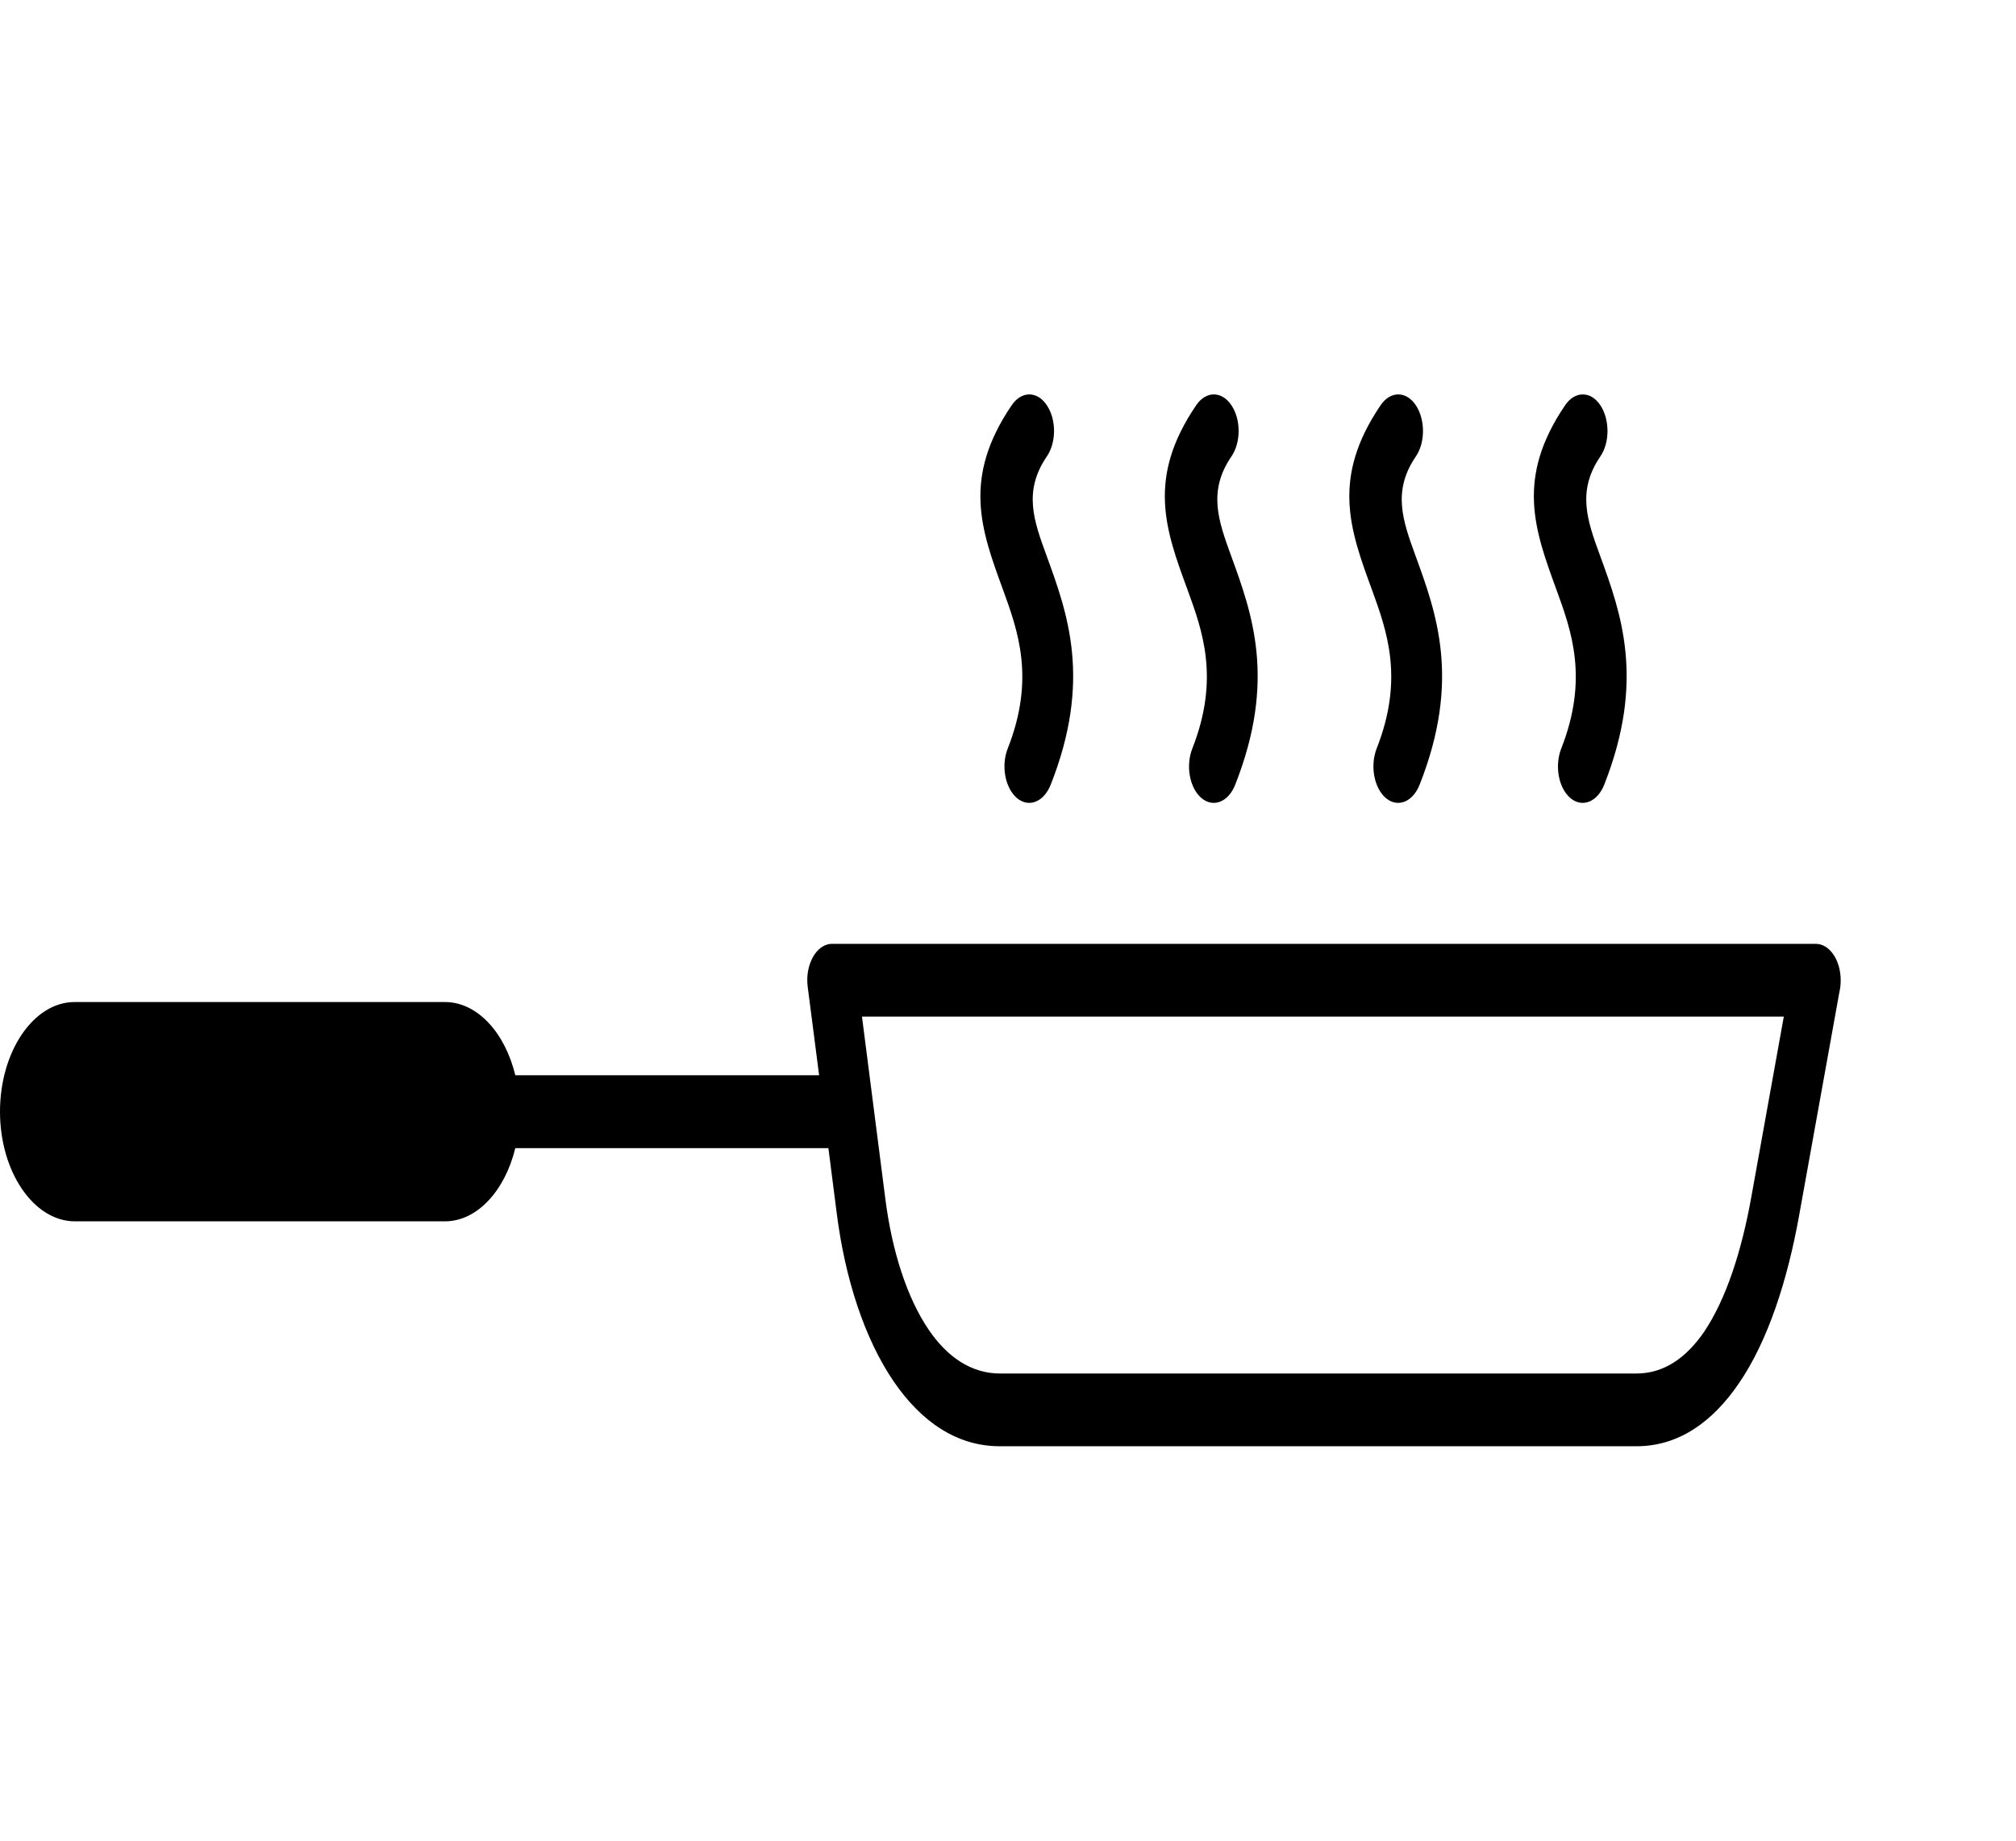 <svg width="23" height="21" viewBox="0 0 23 21" fill="none" xmlns="http://www.w3.org/2000/svg">
<path fill-rule="evenodd" clip-rule="evenodd" d="M0.851 11.432H5.076C5.445 11.432 5.761 11.78 5.879 12.267H9.345L9.215 11.259C9.186 11.034 9.287 10.818 9.44 10.775C9.458 10.77 9.475 10.768 9.492 10.768H20.716C20.872 10.768 21 10.953 21 11.184C21 11.232 20.995 11.277 20.985 11.319L20.525 13.871C20.393 14.605 20.171 15.297 19.838 15.783C19.537 16.224 19.151 16.5 18.669 16.5H11.406C10.914 16.5 10.507 16.217 10.194 15.758C9.861 15.269 9.64 14.583 9.546 13.841L9.451 13.099H5.879C5.761 13.583 5.445 13.934 5.076 13.934H0.851C0.385 13.931 0 13.37 0 12.683C0 11.996 0.383 11.432 0.851 11.432ZM17.857 4.622C17.968 4.459 18.148 4.459 18.257 4.622C18.366 4.785 18.368 5.048 18.257 5.209C17.987 5.605 18.11 5.943 18.254 6.337C18.495 6.998 18.773 7.758 18.302 8.953C18.223 9.151 18.05 9.219 17.915 9.104C17.78 8.988 17.734 8.735 17.813 8.537C18.125 7.74 17.929 7.199 17.756 6.725C17.507 6.043 17.291 5.454 17.857 4.622ZM15.752 4.622C15.863 4.459 16.042 4.459 16.152 4.622C16.261 4.785 16.263 5.048 16.152 5.209C15.882 5.605 16.005 5.943 16.148 6.337C16.389 6.998 16.668 7.758 16.196 8.953C16.117 9.151 15.945 9.219 15.81 9.104C15.675 8.988 15.629 8.735 15.707 8.537C16.02 7.74 15.823 7.199 15.651 6.725C15.401 6.043 15.186 5.454 15.752 4.622ZM13.648 4.622C13.759 4.459 13.938 4.459 14.048 4.622C14.159 4.785 14.159 5.048 14.048 5.209C13.778 5.605 13.901 5.943 14.044 6.337C14.285 6.998 14.564 7.758 14.092 8.953C14.014 9.151 13.841 9.219 13.706 9.104C13.571 8.988 13.525 8.735 13.604 8.537C13.916 7.74 13.72 7.199 13.547 6.725C13.296 6.043 13.081 5.454 13.648 4.622ZM11.543 4.622C11.654 4.459 11.833 4.459 11.942 4.622C12.053 4.785 12.053 5.048 11.942 5.209C11.672 5.605 11.795 5.943 11.939 6.337C12.18 6.998 12.459 7.758 11.987 8.953C11.908 9.151 11.736 9.219 11.601 9.104C11.466 8.988 11.419 8.735 11.498 8.537C11.811 7.74 11.614 7.199 11.442 6.725C11.192 6.043 10.977 5.454 11.543 4.622ZM19.98 13.658L20.351 11.598H9.834L10.102 13.688C10.177 14.269 10.345 14.803 10.596 15.172C10.806 15.48 11.079 15.67 11.408 15.67H18.671C18.987 15.67 19.24 15.487 19.44 15.197C19.696 14.818 19.872 14.262 19.98 13.658Z" fill="black"/>
</svg>
